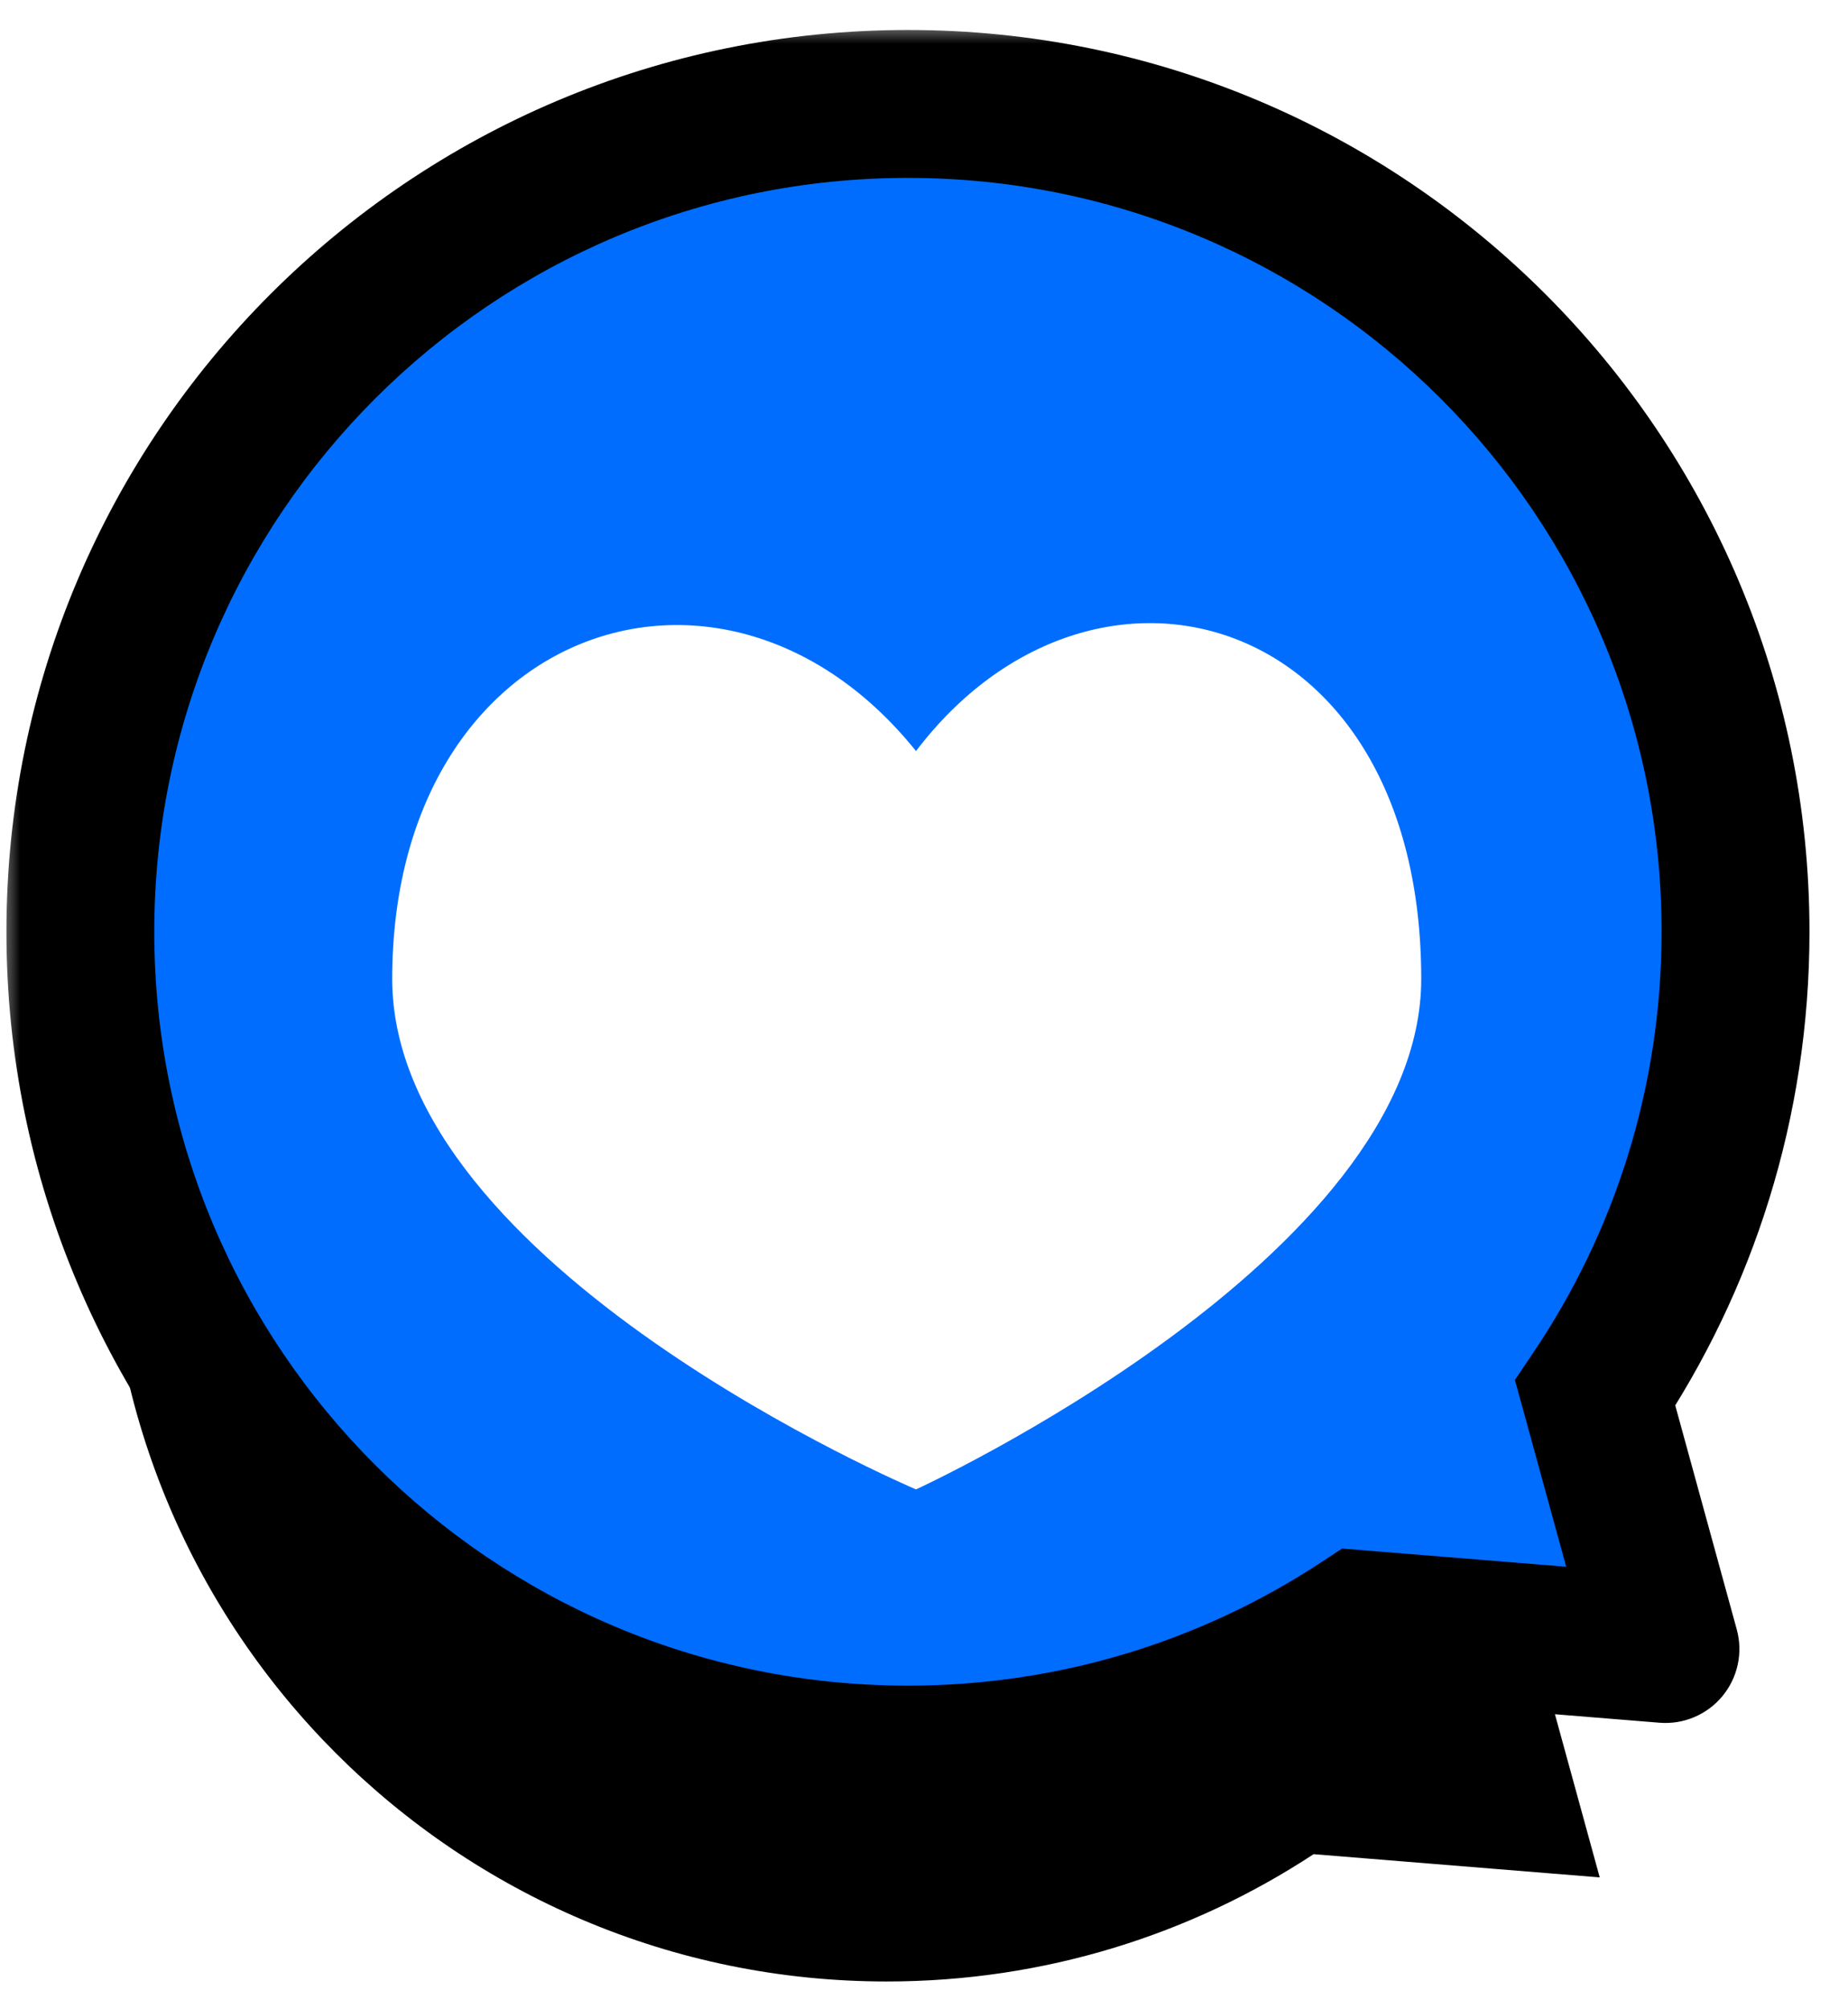 <svg width="46" height="50" viewBox="0 0 46 50" fill="none" xmlns="http://www.w3.org/2000/svg">
<path d="M2.683 29.919C2.683 40.627 11.364 49.308 22.072 49.308C25.995 49.308 29.646 48.143 32.698 46.14L39.82 46.718L38.174 40.724C40.25 37.636 41.462 33.919 41.462 29.919C41.462 19.21 32.781 10.529 22.072 10.529C11.364 10.529 2.683 19.21 2.683 29.919Z" fill="black"/>
<mask id="path-2-outside-1_1_2787" maskUnits="userSpaceOnUse" x="0" y="0.586" width="46" height="46" fill="black">
<rect fill="white" y="0.586" width="46" height="46"/>
<path d="M2 23.187C2 34.564 11.223 43.787 22.6 43.787C26.768 43.787 30.647 42.549 33.889 40.421L41.456 41.035L39.708 34.666C41.913 31.386 43.2 27.437 43.2 23.187C43.2 11.809 33.977 2.586 22.6 2.586C11.223 2.586 2 11.809 2 23.187Z"/>
</mask>
<path d="M2 23.187C2 34.564 11.223 43.787 22.6 43.787C26.768 43.787 30.647 42.549 33.889 40.421L41.456 41.035L39.708 34.666C41.913 31.386 43.2 27.437 43.2 23.187C43.2 11.809 33.977 2.586 22.6 2.586C11.223 2.586 2 11.809 2 23.187Z" fill="#006DFF"/>
<path d="M33.889 40.421L34.038 38.586L33.408 38.535L32.879 38.882L33.889 40.421ZM41.456 41.035L41.307 42.869C41.905 42.918 42.49 42.671 42.873 42.209C43.256 41.747 43.39 41.127 43.231 40.548L41.456 41.035ZM39.708 34.666L38.18 33.639L37.709 34.34L37.933 35.154L39.708 34.666ZM22.6 41.946C12.239 41.946 3.84 33.547 3.84 23.187H0.16C0.16 35.58 10.207 45.627 22.6 45.627V41.946ZM3.84 23.187C3.84 12.826 12.239 4.427 22.6 4.427V0.746C10.207 0.746 0.16 10.793 0.16 23.187H3.84ZM22.6 4.427C32.961 4.427 41.36 12.826 41.36 23.187H45.041C45.041 10.793 34.994 0.746 22.6 0.746V4.427ZM32.879 38.882C29.928 40.819 26.398 41.946 22.6 41.946V45.627C27.138 45.627 31.366 44.278 34.899 41.959L32.879 38.882ZM33.74 42.255L41.307 42.869L41.605 39.2L34.038 38.586L33.74 42.255ZM41.36 23.187C41.36 27.059 40.188 30.653 38.18 33.639L41.235 35.693C43.638 32.119 45.041 27.814 45.041 23.187H41.36ZM43.231 40.548L41.482 34.179L37.933 35.154L39.681 41.522L43.231 40.548Z" fill="black" mask="url(#path-2-outside-1_1_2787)"/>
<g filter="url(#filter0_d_1_2787)">
<path d="M9.763 21.968C9.763 13.192 18.03 10.356 22.801 16.297C27.198 10.508 35.377 12.738 35.377 21.968C35.377 28.907 22.801 34.67 22.801 34.67C22.801 34.67 9.763 29.148 9.763 21.968Z" fill="white"/>
</g>
<defs>
<filter id="filter0_d_1_2787" x="9.763" y="13.113" width="25.614" height="23.95" filterUnits="userSpaceOnUse" color-interpolation-filters="sRGB">
<feFlood flood-opacity="0" result="BackgroundImageFix"/>
<feColorMatrix in="SourceAlpha" type="matrix" values="0 0 0 0 0 0 0 0 0 0 0 0 0 0 0 0 0 0 127 0" result="hardAlpha"/>
<feOffset dy="2.393"/>
<feComposite in2="hardAlpha" operator="out"/>
<feColorMatrix type="matrix" values="0 0 0 0 0 0 0 0 0 0 0 0 0 0 0 0 0 0 0.48 0"/>
<feBlend mode="normal" in2="BackgroundImageFix" result="effect1_dropShadow_1_2787"/>
<feBlend mode="normal" in="SourceGraphic" in2="effect1_dropShadow_1_2787" result="shape"/>
</filter>
</defs>
</svg>
